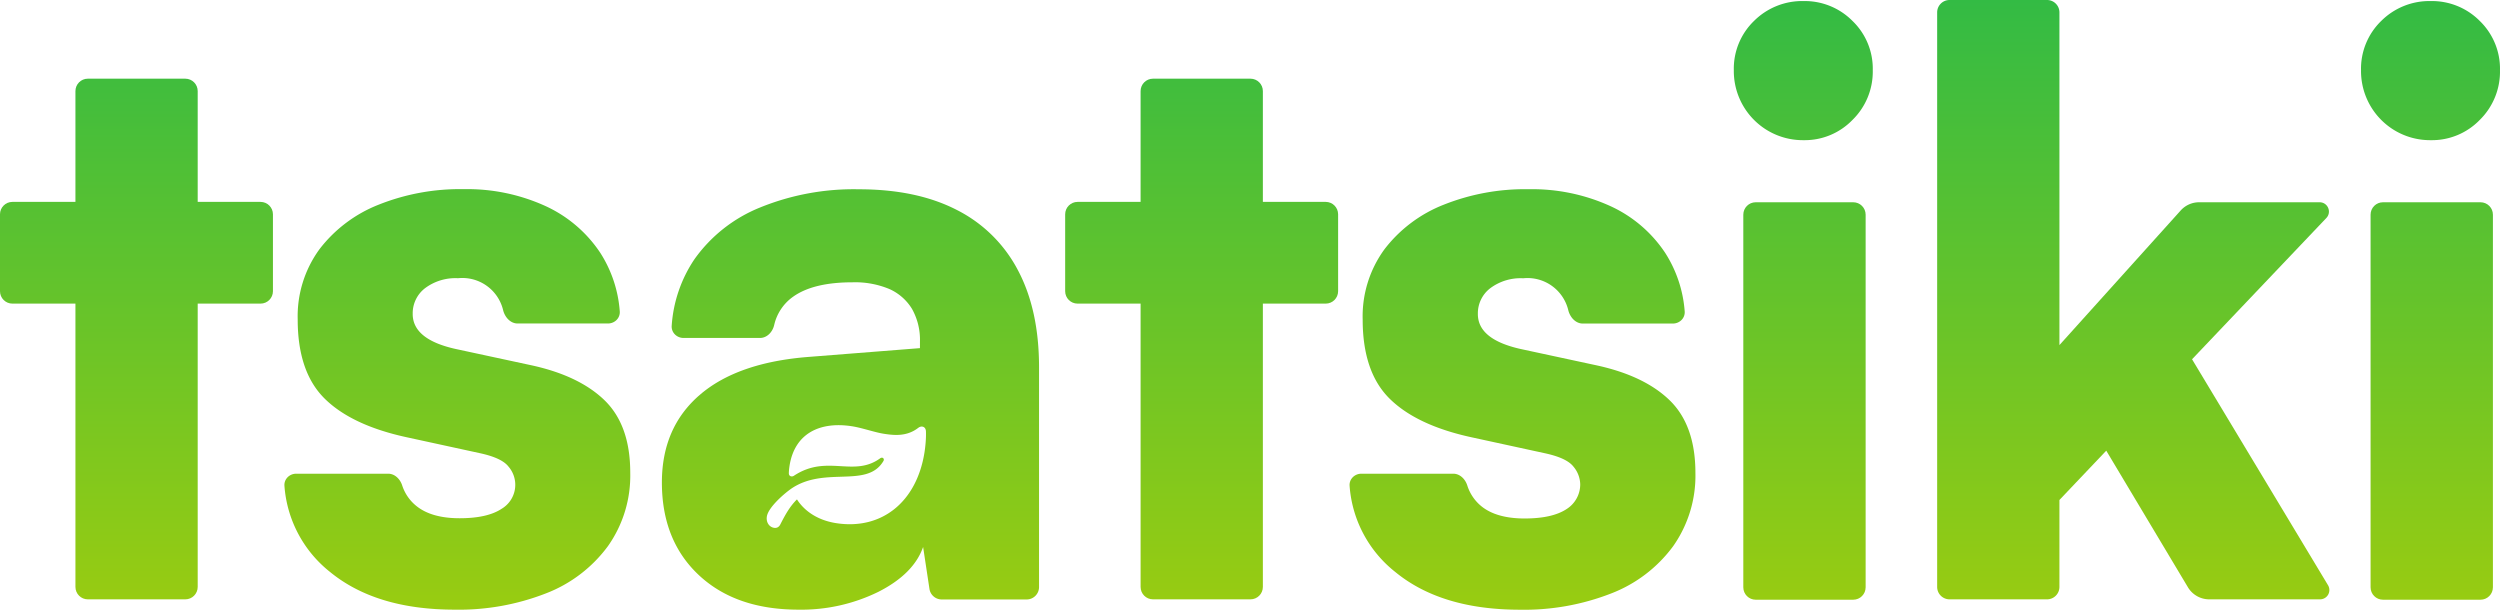 <svg width="328" height="80" fill="none" xmlns="http://www.w3.org/2000/svg"><path d="M268.569 78.634c.899 0 1.628-.73 1.628-1.63V65.597l6.144-6.469 10.715 17.92a3.256 3.256 0 0 0 2.794 1.586h14.542a1.222 1.222 0 0 0 1.045-1.853l-17.84-29.646 17.619-18.533c.74-.778.189-2.065-.884-2.065h-15.808c-.922 0-1.8.391-2.417 1.077l-15.91 17.663V1.63c0-.9-.729-1.63-1.628-1.63h-12.786c-.899 0-1.628.73-1.628 1.63v75.374c0 .9.729 1.63 1.628 1.63h12.786Z" fill="url(#a)"/><path d="M236.641 18.39a9.049 9.049 0 0 1-6.512-2.656 9.073 9.073 0 0 1-2.652-6.519 8.716 8.716 0 0 1 2.653-6.47A8.949 8.949 0 0 1 236.641.14a8.813 8.813 0 0 1 6.405 2.607 8.691 8.691 0 0 1 2.661 6.47 8.864 8.864 0 0 1-2.661 6.517 8.713 8.713 0 0 1-6.405 2.656Z" fill="url(#b)"/><path d="M230.349 78.683c-.899 0-1.627-.73-1.627-1.63V28.167c0-.9.728-1.63 1.627-1.63h12.795c.898 0 1.627.73 1.627 1.63v48.886c0 .9-.729 1.63-1.627 1.63h-12.795Z" fill="url(#c)"/><path d="M38.866 62.15c-.881 0-1.611.704-1.548 1.584a15.869 15.869 0 0 0 5.972 11.298c4.026 3.303 9.479 4.954 16.358 4.954a31.341 31.341 0 0 0 11.98-2.135 18.2 18.2 0 0 0 8.14-6.208 16.022 16.022 0 0 0 2.921-9.59c.006-4.177-1.123-7.36-3.386-9.55-2.262-2.188-5.545-3.733-9.847-4.635l-9.686-2.086c-3.749-.836-5.623-2.366-5.623-4.587a4.144 4.144 0 0 1 1.627-3.39 6.652 6.652 0 0 1 4.322-1.303 5.495 5.495 0 0 1 4.418 1.547 5.508 5.508 0 0 1 1.493 2.633c.225.927.954 1.76 1.906 1.76h11.851c.885 0 1.615-.709 1.55-1.591a16.463 16.463 0 0 0-2.564-7.69 17.259 17.259 0 0 0-7.235-6.151 24.759 24.759 0 0 0-10.686-2.192 28.767 28.767 0 0 0-11.15 2.037 18.143 18.143 0 0 0-7.757 5.834 14.915 14.915 0 0 0-2.864 9.231c0 4.59 1.18 8.05 3.54 10.38 2.36 2.33 5.936 4.017 10.727 5.06l9.587 2.086c1.945.415 3.207 1.002 3.8 1.768a3.658 3.658 0 0 1 .263 4.445c-.3.442-.692.813-1.15 1.087-1.247.831-3.087 1.247-5.517 1.247-2.431 0-4.306-.522-5.624-1.565a5.703 5.703 0 0 1-1.916-2.738c-.27-.833-.965-1.54-1.84-1.54H38.866Z" fill="url(#d)"/><path d="M178.615 62.15c-.881 0-1.611.704-1.548 1.584a15.843 15.843 0 0 0 5.989 11.306c4.02 3.303 9.47 4.954 16.35 4.954a31.338 31.338 0 0 0 11.98-2.134 18.224 18.224 0 0 0 8.139-6.209 16.08 16.08 0 0 0 2.914-9.59c0-4.177-1.129-7.36-3.386-9.549-2.257-2.189-5.54-3.734-9.848-4.636l-9.685-2.086c-3.749-.836-5.624-2.365-5.624-4.587a4.144 4.144 0 0 1 1.628-3.39 6.652 6.652 0 0 1 4.322-1.303 5.494 5.494 0 0 1 4.417 1.547 5.508 5.508 0 0 1 1.494 2.633c.225.927.953 1.76 1.906 1.76h11.818c.885 0 1.616-.708 1.551-1.591a16.459 16.459 0 0 0-2.565-7.69 17.212 17.212 0 0 0-7.235-6.151 24.761 24.761 0 0 0-10.678-2.192 28.766 28.766 0 0 0-11.15 2.037 18.136 18.136 0 0 0-7.756 5.834 14.915 14.915 0 0 0-2.865 9.231c0 4.59 1.18 8.05 3.54 10.38 2.36 2.33 5.936 4.017 10.727 5.06l9.587 2.086c1.945.415 3.207 1.002 3.801 1.768.547.643.86 1.453.887 2.298a3.824 3.824 0 0 1-1.774 3.259c-1.248.83-3.087 1.246-5.518 1.246-2.431 0-4.305-.521-5.624-1.564a5.76 5.76 0 0 1-1.899-2.763c-.265-.837-.962-1.547-1.839-1.547h-12.056Z" fill="url(#e)"/><path d="M318.931 18.39a9.055 9.055 0 0 1-8.495-5.647 9.072 9.072 0 0 1-.669-3.528 8.733 8.733 0 0 1 2.653-6.47A8.949 8.949 0 0 1 318.931.14a8.83 8.83 0 0 1 6.413 2.607 8.734 8.734 0 0 1 2.654 6.47 8.888 8.888 0 0 1-2.654 6.518 8.717 8.717 0 0 1-6.413 2.655Z" fill="url(#f)"/><path d="M312.648 78.683c-.899 0-1.628-.73-1.628-1.63V28.167c0-.9.729-1.63 1.628-1.63h12.794c.899 0 1.628.73 1.628 1.63v48.886c0 .9-.729 1.63-1.628 1.63h-12.794Z" fill="url(#g)"/><path d="M141.377 26.488h8.269V11.953c0-.9.729-1.63 1.628-1.63h12.786c.899 0 1.628.73 1.628 1.63v14.535h8.244c.899 0 1.628.73 1.628 1.63v10.087c0 .9-.729 1.63-1.628 1.63h-8.244v37.17c0 .9-.729 1.629-1.628 1.629h-12.786c-.899 0-1.628-.73-1.628-1.63v-37.17h-8.269c-.899 0-1.627-.73-1.627-1.63V28.119c0-.9.728-1.63 1.627-1.63Z" fill="url(#h)"/><path d="M9.897 26.488h-8.27c-.898 0-1.627.73-1.627 1.63v10.087c0 .9.729 1.63 1.628 1.63h8.269v37.17c0 .9.728 1.629 1.627 1.629H24.31c.9 0 1.628-.73 1.628-1.63v-37.17h8.244c.9 0 1.628-.73 1.628-1.63V28.119c0-.9-.729-1.63-1.628-1.63h-8.244V11.953c0-.9-.729-1.63-1.628-1.63H11.524c-.899 0-1.627.73-1.627 1.63v14.535Z" fill="url(#i)"/><path fill-rule="evenodd" clip-rule="evenodd" d="M104.761 79.986c-5.49 0-9.85-1.513-13.079-4.538-3.228-3.026-4.842-7.075-4.842-12.148 0-4.797 1.65-8.62 4.948-11.472 3.3-2.852 8.074-4.52 14.324-5.003l14.585-1.149v-.815a8.285 8.285 0 0 0-1.042-4.334 6.641 6.641 0 0 0-2.971-2.608 11.665 11.665 0 0 0-4.842-.88c-3.402 0-5.99.62-7.764 1.874a6.244 6.244 0 0 0-2.504 3.727c-.208.908-.929 1.7-1.86 1.7H89.682c-.884 0-1.614-.707-1.556-1.59a17.716 17.716 0 0 1 2.987-8.741 19.487 19.487 0 0 1 8.594-6.78 32.58 32.58 0 0 1 12.965-2.395c5.073 0 9.362.905 12.867 2.713a18.408 18.408 0 0 1 8.025 7.928c1.839 3.471 2.759 7.71 2.759 12.719V77.02c0 .9-.729 1.63-1.628 1.63h-11.142a1.629 1.629 0 0 1-1.609-1.386l-.832-5.499c-.83 2.363-2.792 4.326-5.884 5.89a22.87 22.87 0 0 1-10.467 2.331Zm16.524-20.584c.124-.77.239-1.93.197-2.841-.046-.61-.579-.745-.996-.436-1.472 1.14-3.072 1.01-4.479.794-.628-.096-1.328-.286-2.042-.48-.745-.202-1.507-.409-2.22-.518-4.177-.64-7.475.938-8.153 5.16-.061.38-.099.782-.095 1.04.002.32.33.511.668.297 2.237-1.48 4.245-1.365 6.147-1.256 1.778.102 3.462.2 5.151-1.02.336-.25.609.058.448.334-1.128 1.928-3.209 1.996-5.571 2.072-2.081.068-4.381.142-6.437 1.505-1.035.702-3.099 2.513-3.29 3.707-.123.76.304 1.393.951 1.492.306.047.618-.056.815-.45.694-1.366 1.29-2.4 2.184-3.283.67 1.069 2.212 2.67 5.166 3.122 5.942.91 10.517-2.768 11.556-9.239Z" fill="url(#j)"/><defs><linearGradient id="a" x1="164" y1="0" x2="164" y2="80" gradientUnits="userSpaceOnUse"><stop stop-color="#3B4"/><stop offset="1" stop-color="#9C1"/></linearGradient><linearGradient id="b" x1="164" y1="0" x2="164" y2="80" gradientUnits="userSpaceOnUse"><stop stop-color="#3B4"/><stop offset="1" stop-color="#9C1"/></linearGradient><linearGradient id="c" x1="164" y1="0" x2="164" y2="80" gradientUnits="userSpaceOnUse"><stop stop-color="#3B4"/><stop offset="1" stop-color="#9C1"/></linearGradient><linearGradient id="d" x1="164" y1="0" x2="164" y2="80" gradientUnits="userSpaceOnUse"><stop stop-color="#3B4"/><stop offset="1" stop-color="#9C1"/></linearGradient><linearGradient id="e" x1="164" y1="0" x2="164" y2="80" gradientUnits="userSpaceOnUse"><stop stop-color="#3B4"/><stop offset="1" stop-color="#9C1"/></linearGradient><linearGradient id="f" x1="164" y1="0" x2="164" y2="80" gradientUnits="userSpaceOnUse"><stop stop-color="#3B4"/><stop offset="1" stop-color="#9C1"/></linearGradient><linearGradient id="g" x1="164" y1="0" x2="164" y2="80" gradientUnits="userSpaceOnUse"><stop stop-color="#3B4"/><stop offset="1" stop-color="#9C1"/></linearGradient><linearGradient id="h" x1="164" y1="0" x2="164" y2="80" gradientUnits="userSpaceOnUse"><stop stop-color="#3B4"/><stop offset="1" stop-color="#9C1"/></linearGradient><linearGradient id="i" x1="164" y1="0" x2="164" y2="80" gradientUnits="userSpaceOnUse"><stop stop-color="#3B4"/><stop offset="1" stop-color="#9C1"/></linearGradient><linearGradient id="j" x1="164" y1="0" x2="164" y2="80" gradientUnits="userSpaceOnUse"><stop stop-color="#3B4"/><stop offset="1" stop-color="#9C1"/></linearGradient></defs></svg>
